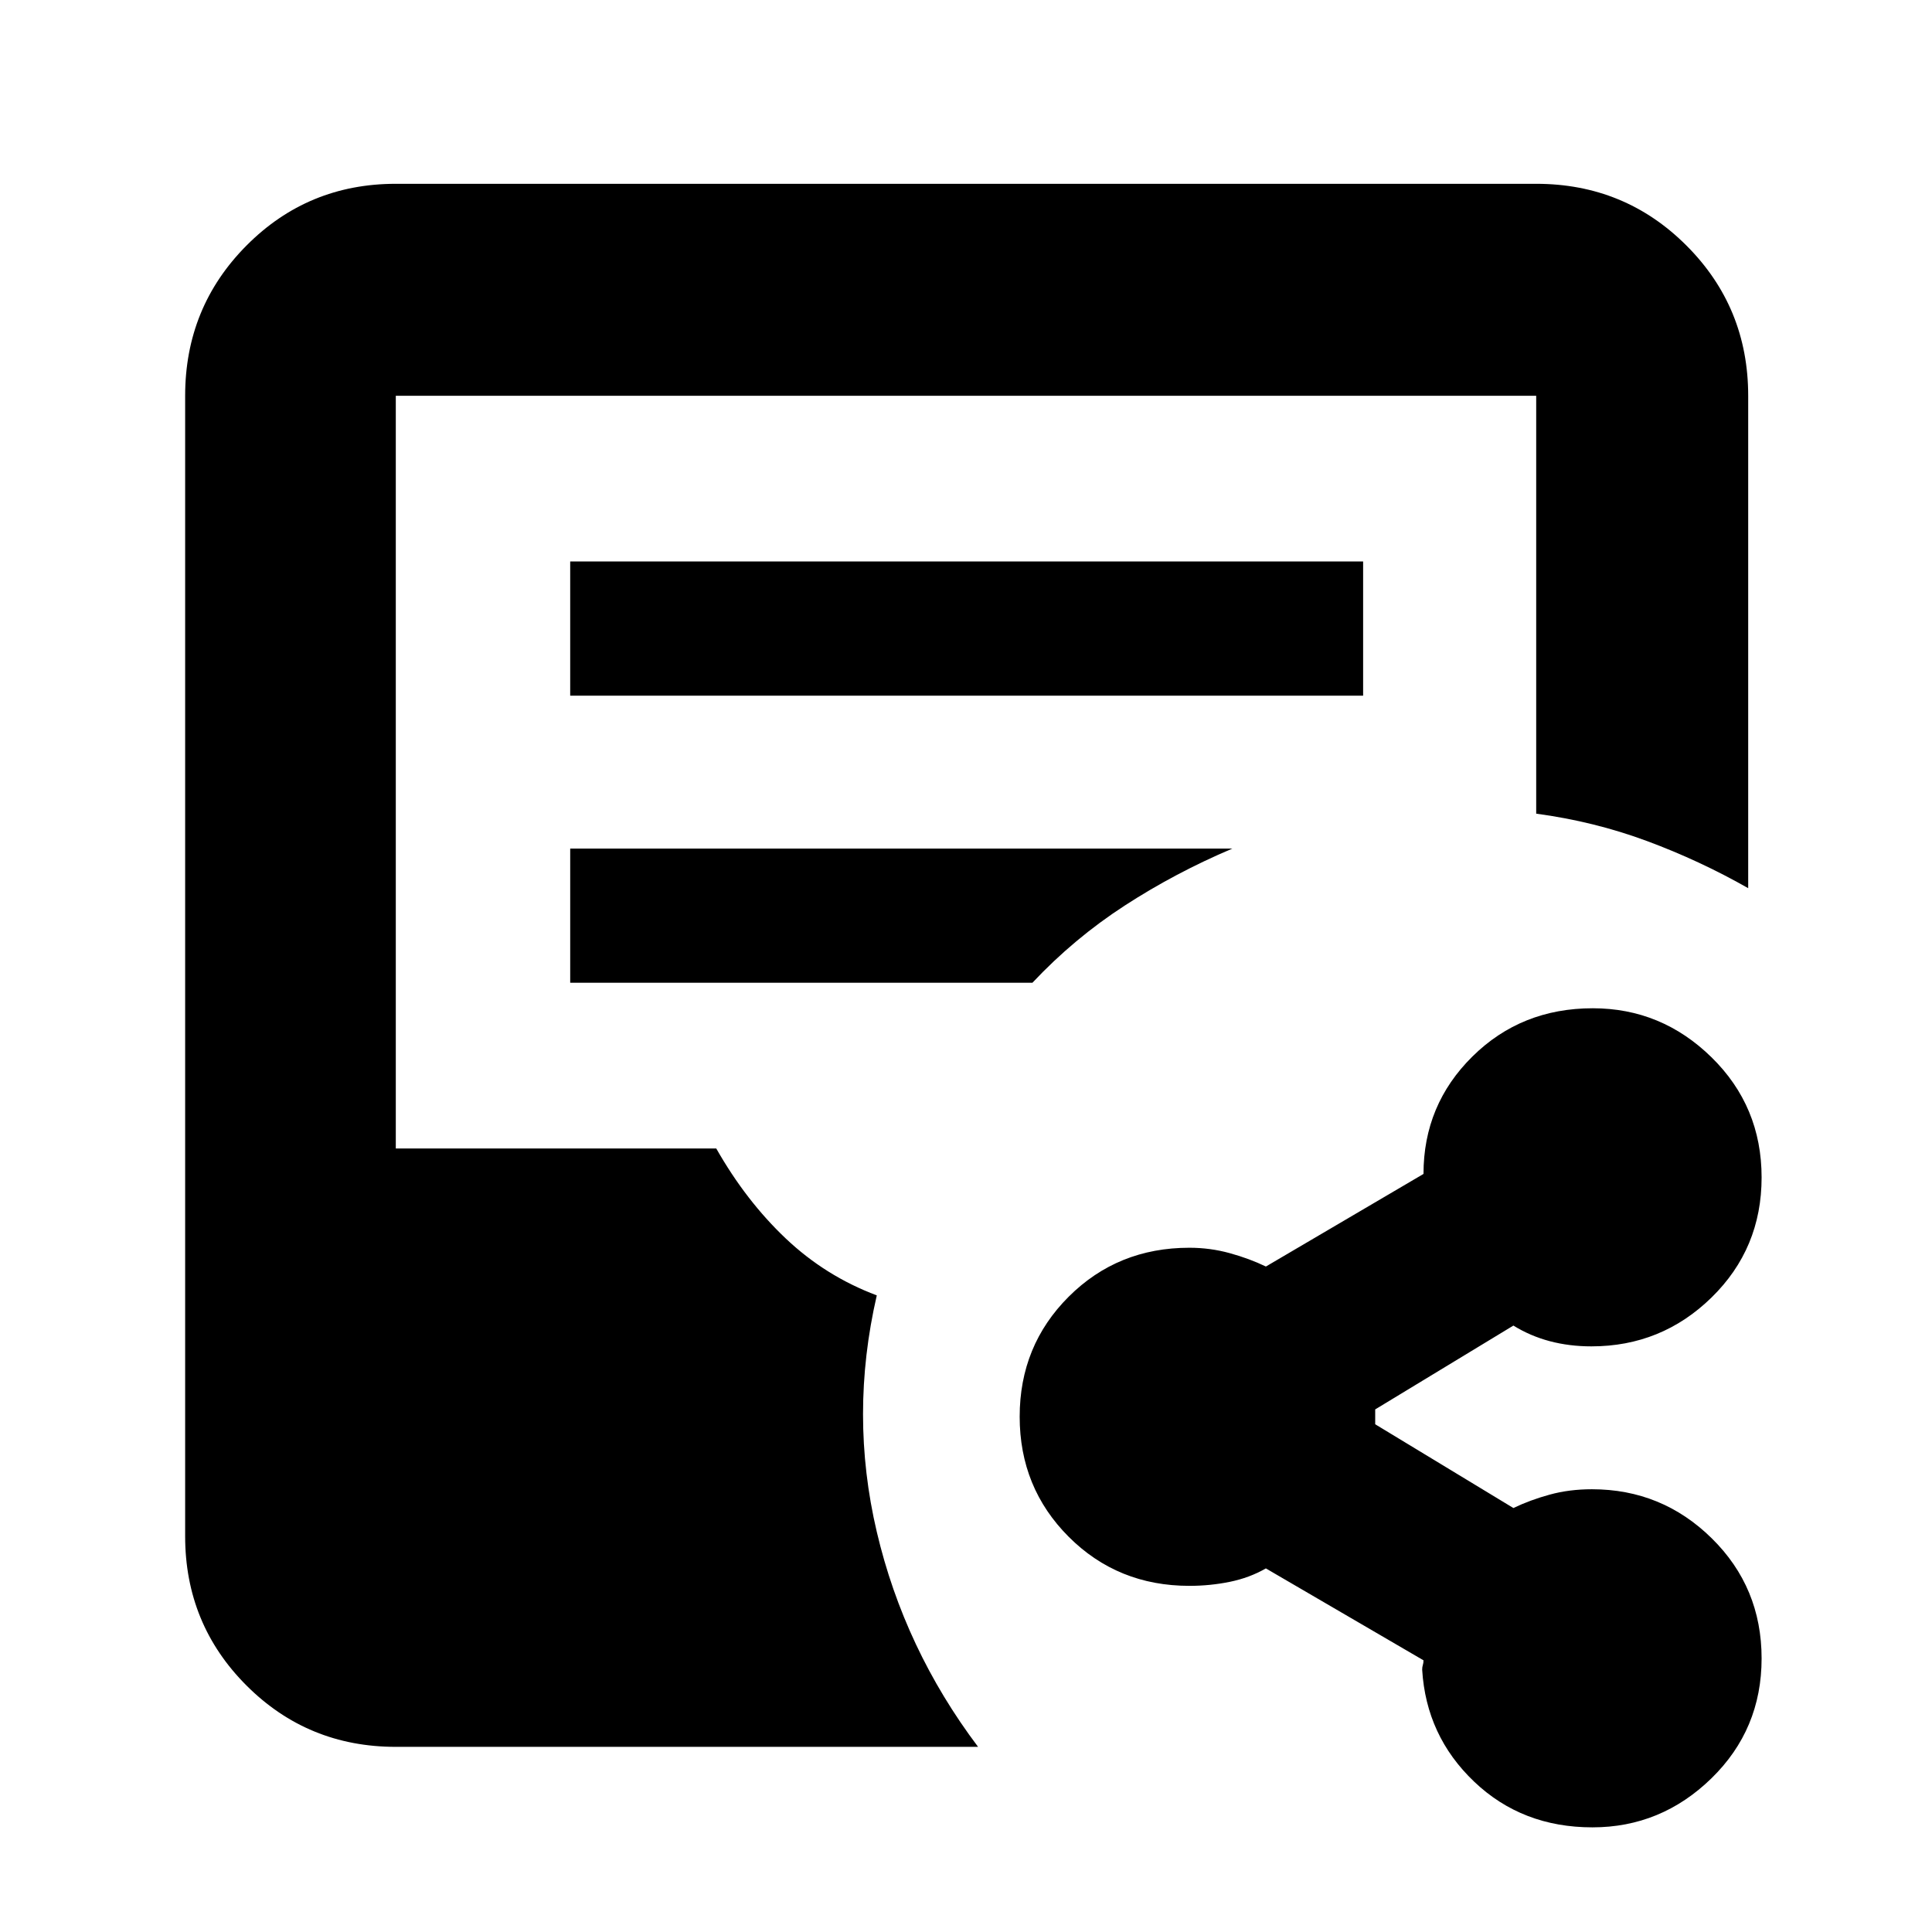 <svg xmlns="http://www.w3.org/2000/svg" height="40" viewBox="0 -960 960 960" width="40"><path d="M196.67-92q-43.7 0-74.19-30.48Q92-152.97 92-196.67v-566.66q0-43.98 30.48-74.66 30.49-30.68 74.19-30.68h566.66q43.98 0 74.66 30.68t30.68 74.66v244.66q-24-13.66-50.22-23.4-26.23-9.74-55.12-13.63v-207.63H196.67v374H355.9q14.77 26 34.53 44.72 19.77 18.72 45.24 28.28-13.67 59.33 0 117.5Q449.33-140.67 486-92H196.67Zm86.66-522.33h394V-681h-394v66.67Zm0 142.66H513q20.67-22 45.83-38.33 25.17-16.33 53.5-28.33h-329v66.66ZM791.27-52q-34.95 0-58.78-22.71-23.82-22.7-25.82-55.62 0-1.34.33-2.34.33-1 .33-2.33L629-180.67q-8.1 4.67-17.9 6.67-9.8 2-20.1 2-35.61 0-59.97-24.38t-24.36-59.68q0-35.3 24.36-59.62T591-340q10.3 0 20 2.67 9.7 2.66 18.02 6.66l78.31-46.01q0-34.32 24.28-58.32 24.27-24 59.83-24 34.14 0 59.02 24.38 24.87 24.38 24.87 59.68t-24.84 59.62Q825.65-291 790.76-291q-11 0-20.72-2.58-9.71-2.59-18.04-7.75l-68.67 41.66v7.38L752-210.67q8.33-4 18.04-6.66Q779.76-220 791-220q34.79 0 59.56 24.38 24.77 24.38 24.77 59.68t-24.97 59.62Q825.39-52 791.27-52Z"/></svg>